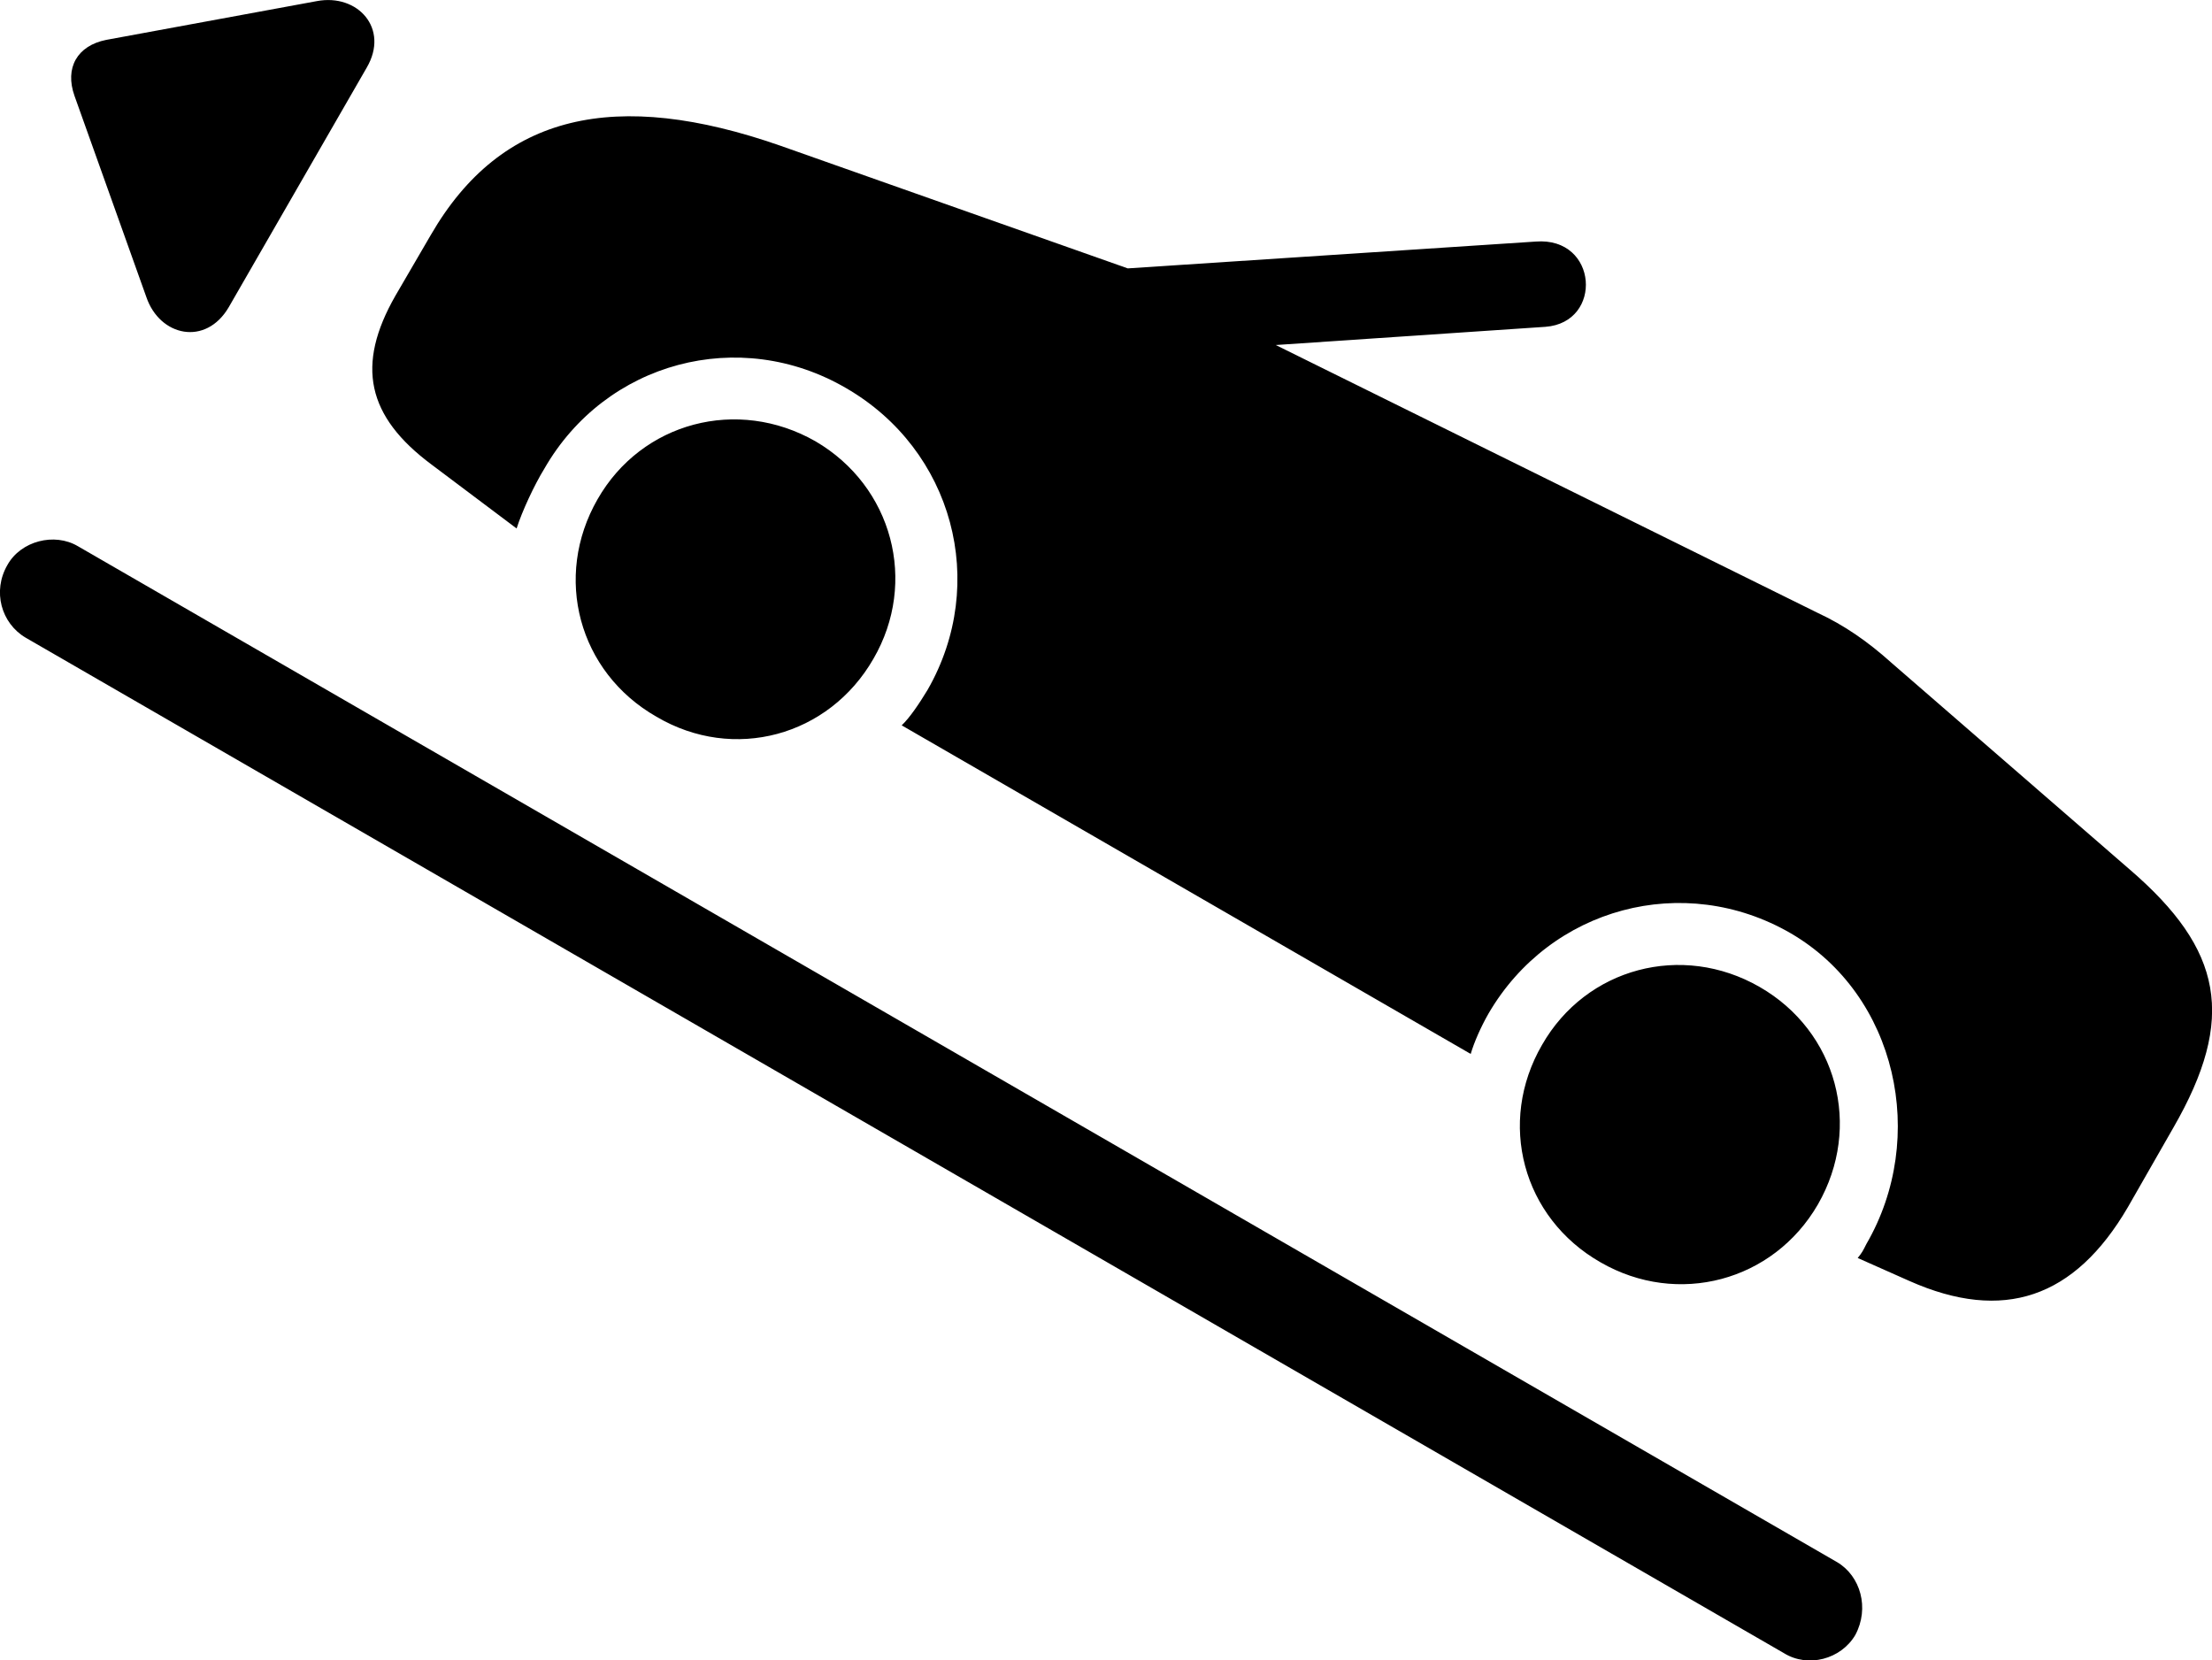 <svg viewBox="0 0 46.183 34.664" xmlns="http://www.w3.org/2000/svg"><path d="M4.776 6.413L7.656 1.413C8.136 0.593 7.466 -0.137 6.616 0.023L2.216 0.833C1.616 0.953 1.346 1.413 1.556 2.003L3.056 6.203C3.336 7.023 4.296 7.233 4.776 6.413ZM39.486 13.833C38.996 13.393 38.506 13.053 37.946 12.793L26.636 7.203L32.266 6.823C33.476 6.733 33.366 4.943 32.066 5.043L23.546 5.603L16.296 3.043C12.856 1.843 10.466 2.363 8.996 4.903L8.256 6.173C7.426 7.623 7.656 8.693 9.016 9.703L10.786 11.033C10.896 10.683 11.156 10.123 11.366 9.783C12.646 7.553 15.436 6.803 17.666 8.103C19.896 9.393 20.646 12.173 19.366 14.403C19.196 14.683 18.996 14.983 18.826 15.143L30.706 22.003C30.776 21.763 30.916 21.443 31.076 21.163C32.366 18.943 35.156 18.193 37.386 19.483C39.606 20.773 40.256 23.753 38.966 25.973C38.896 26.113 38.876 26.153 38.786 26.263L39.866 26.743C41.826 27.613 43.316 27.103 44.426 25.203L45.376 23.543C46.696 21.253 46.406 19.823 44.466 18.153ZM13.706 14.963C15.316 15.913 17.306 15.373 18.236 13.753C19.166 12.153 18.636 10.153 17.026 9.213C15.396 8.283 13.396 8.813 12.476 10.423C11.546 12.043 12.076 14.033 13.706 14.963ZM0.156 11.793C-0.164 12.343 0.026 13.013 0.536 13.313L37.246 34.513C37.746 34.823 38.436 34.643 38.736 34.133C39.036 33.573 38.846 32.903 38.356 32.613L1.626 11.403C1.136 11.113 0.436 11.293 0.156 11.793ZM33.416 26.353C35.026 27.283 37.026 26.753 37.956 25.143C38.886 23.523 38.356 21.533 36.736 20.603C35.116 19.673 33.116 20.203 32.196 21.813C31.256 23.433 31.786 25.423 33.416 26.353Z" /></svg>